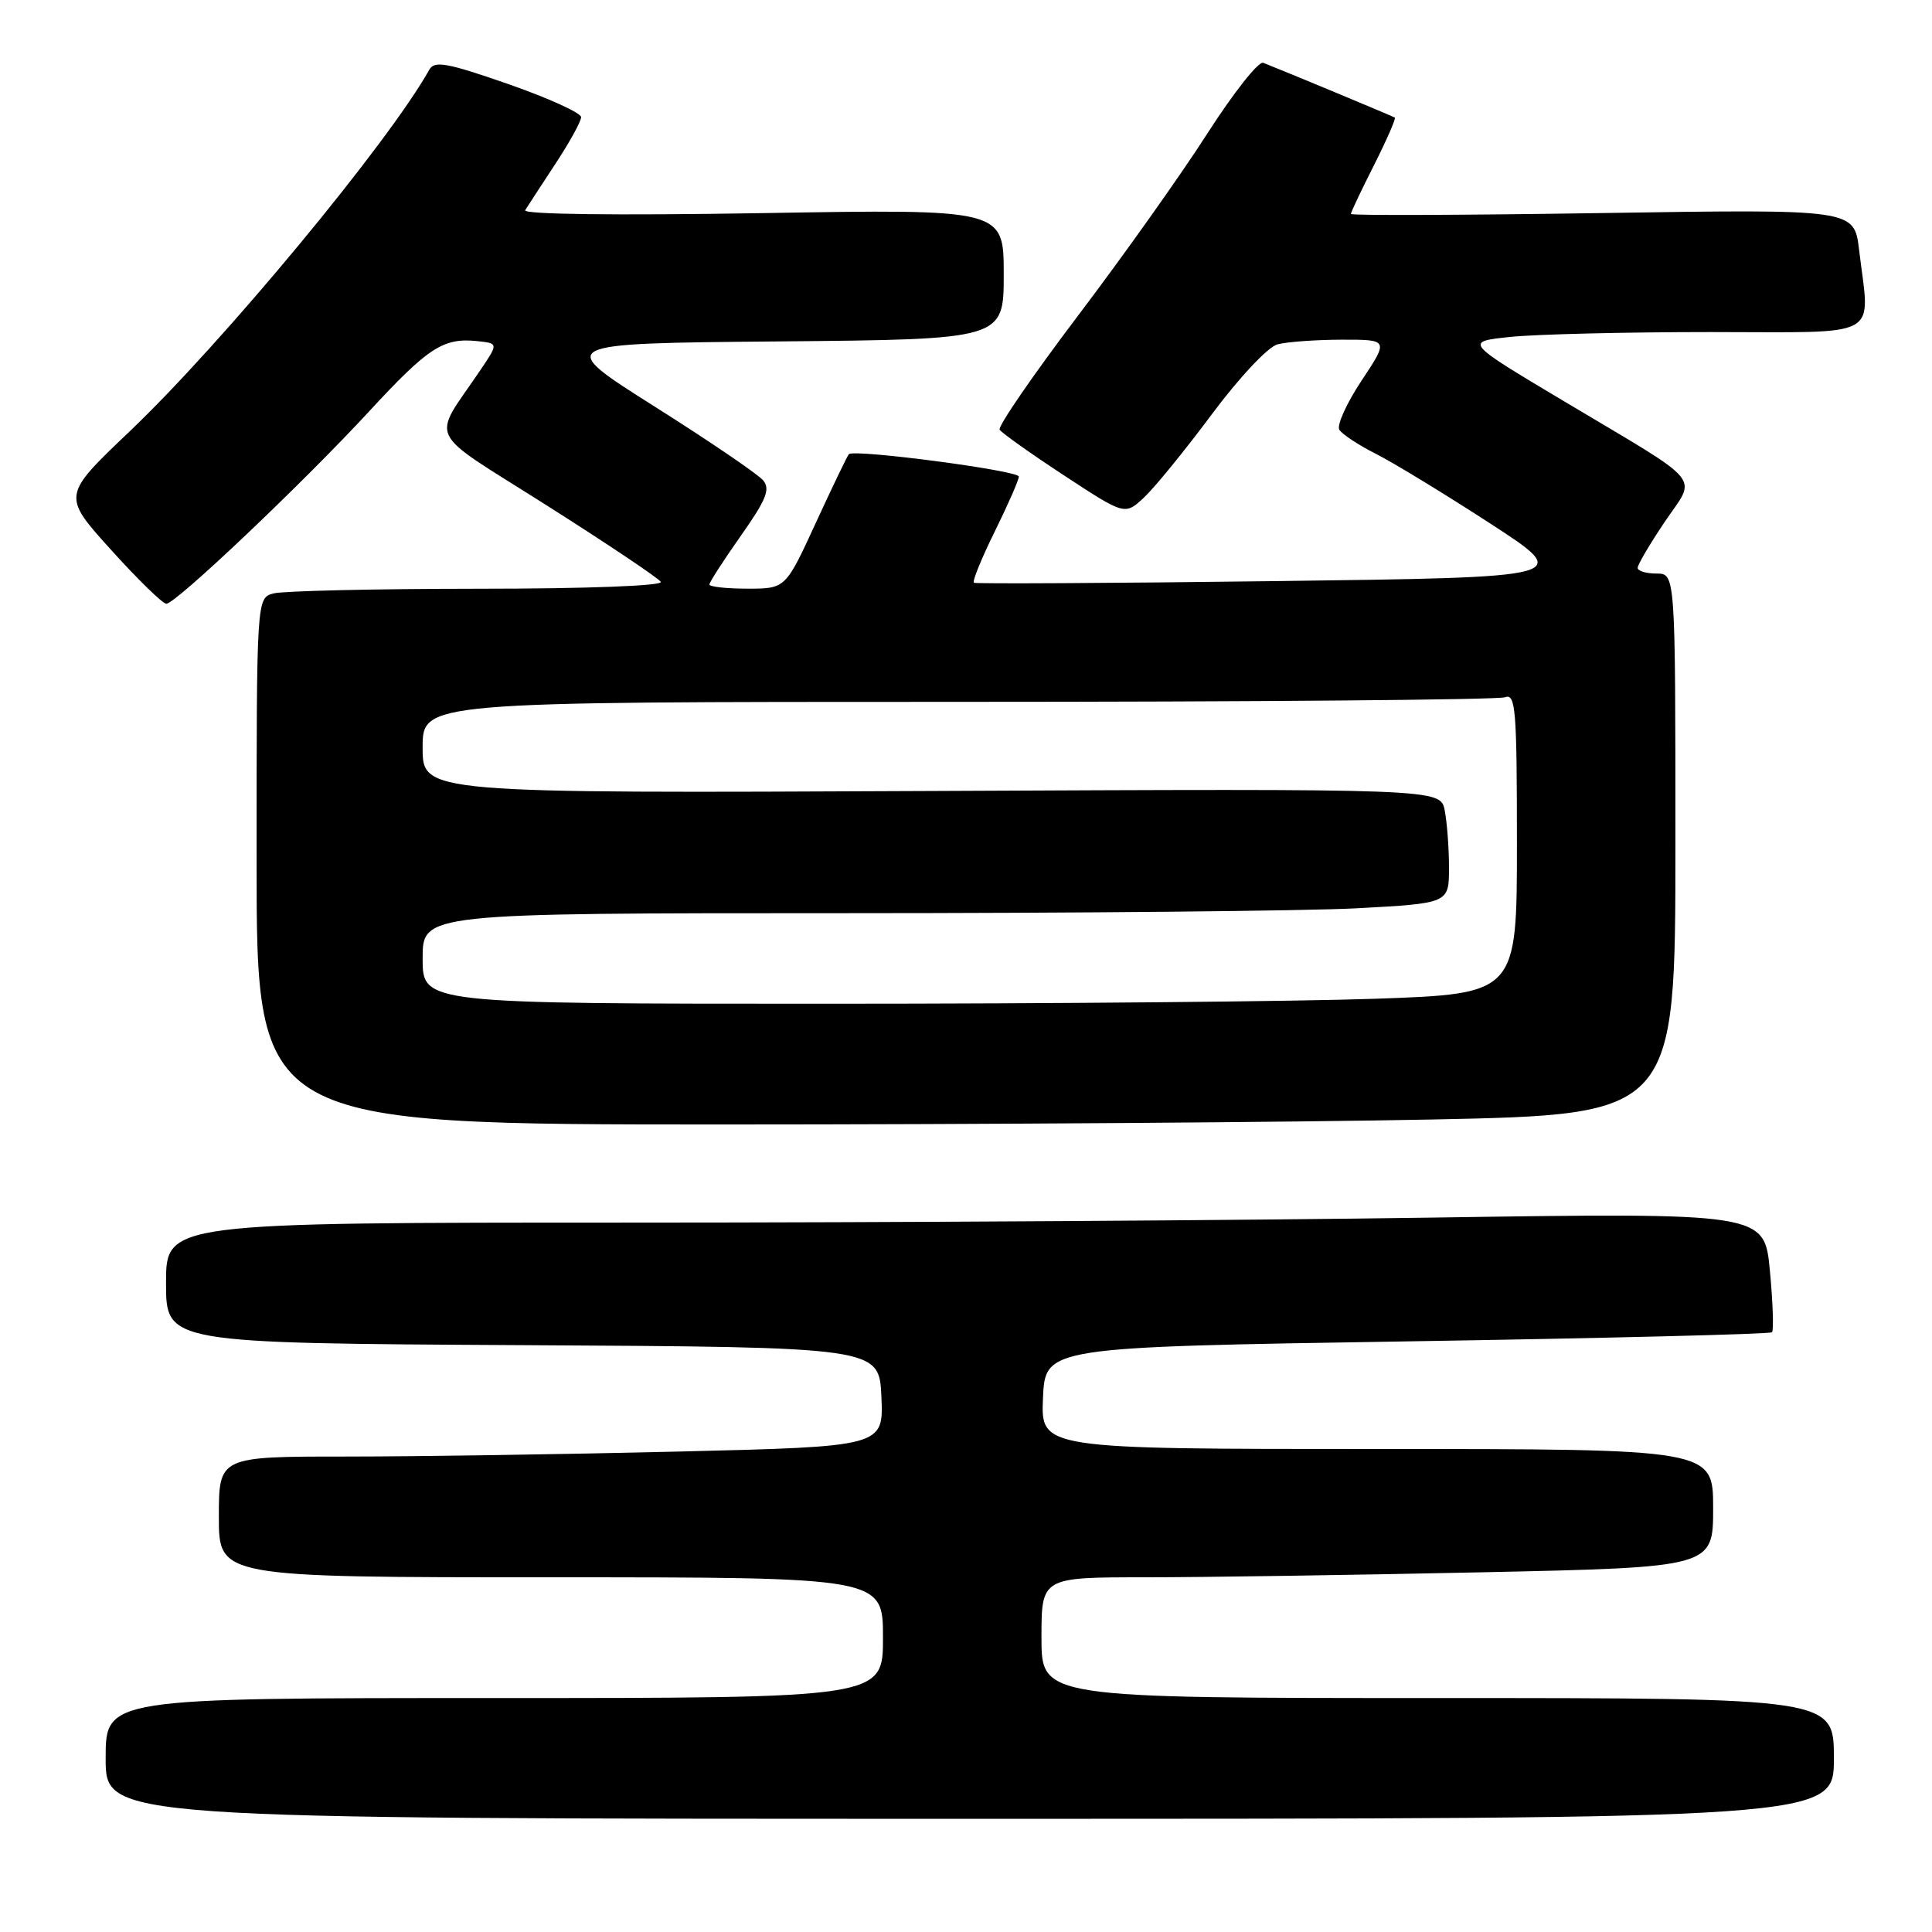 <?xml version="1.0" encoding="UTF-8" standalone="no"?>
<!DOCTYPE svg PUBLIC "-//W3C//DTD SVG 1.1//EN" "http://www.w3.org/Graphics/SVG/1.1/DTD/svg11.dtd" >
<svg xmlns="http://www.w3.org/2000/svg" xmlns:xlink="http://www.w3.org/1999/xlink" version="1.1" viewBox="0 0 256 256">
 <g >
 <path fill="currentColor"
d=" M 243.00 233.00 C 243.00 225.00 243.00 225.00 190.50 225.00 C 138.00 225.00 138.00 225.00 138.00 217.00 C 138.00 209.00 138.00 209.00 151.75 209.00 C 159.31 209.00 179.34 208.70 196.25 208.34 C 227.00 207.68 227.00 207.68 227.00 199.84 C 227.00 192.00 227.00 192.00 182.45 192.00 C 137.91 192.00 137.91 192.00 138.20 185.25 C 138.50 178.50 138.50 178.50 186.43 177.74 C 212.79 177.32 234.55 176.78 234.80 176.53 C 235.04 176.29 234.92 172.62 234.52 168.38 C 233.80 160.68 233.80 160.68 189.65 161.34 C 165.37 161.70 117.71 162.00 83.75 162.00 C 22.00 162.00 22.00 162.00 22.00 169.99 C 22.00 177.98 22.00 177.98 69.25 178.24 C 116.50 178.50 116.50 178.50 116.79 185.09 C 117.08 191.68 117.08 191.68 89.88 192.34 C 74.92 192.70 55.10 193.00 45.84 193.00 C 29.00 193.00 29.00 193.00 29.00 201.00 C 29.00 209.00 29.00 209.00 73.00 209.00 C 117.00 209.00 117.00 209.00 117.00 217.00 C 117.00 225.00 117.00 225.00 65.50 225.00 C 14.00 225.00 14.00 225.00 14.00 233.00 C 14.00 241.00 14.00 241.00 128.50 241.00 C 243.00 241.00 243.00 241.00 243.00 233.00 Z  M 189.75 148.34 C 222.00 147.68 222.00 147.68 222.00 111.84 C 222.00 76.00 222.00 76.00 219.50 76.00 C 218.12 76.00 217.00 75.66 217.00 75.24 C 217.00 74.82 218.61 72.08 220.58 69.16 C 224.83 62.85 226.18 64.47 207.26 53.18 C 194.02 45.28 194.02 45.28 200.16 44.64 C 203.53 44.29 215.45 44.00 226.65 44.00 C 249.73 44.00 247.77 45.09 246.34 33.11 C 245.69 27.71 245.69 27.71 212.34 28.23 C 194.00 28.51 179.00 28.57 179.00 28.35 C 179.00 28.12 180.38 25.21 182.07 21.87 C 183.75 18.53 184.99 15.70 184.82 15.58 C 184.53 15.39 170.14 9.40 167.38 8.32 C 166.77 8.08 163.44 12.30 159.98 17.69 C 156.53 23.09 148.81 33.95 142.84 41.83 C 136.87 49.72 132.20 56.51 132.46 56.94 C 132.72 57.36 136.56 60.09 141.00 63.00 C 149.06 68.29 149.06 68.29 151.61 65.90 C 153.02 64.58 157.06 59.61 160.60 54.86 C 164.20 50.02 168.02 45.96 169.27 45.63 C 170.50 45.30 174.32 45.02 177.76 45.01 C 184.02 45.00 184.02 45.00 180.41 50.44 C 178.43 53.43 177.10 56.36 177.47 56.95 C 177.84 57.54 180.02 58.98 182.32 60.14 C 184.62 61.30 191.44 65.46 197.47 69.37 C 208.44 76.50 208.44 76.50 168.97 77.00 C 147.26 77.28 129.30 77.37 129.05 77.22 C 128.80 77.06 130.04 74.02 131.80 70.45 C 133.56 66.88 135.00 63.60 135.00 63.15 C 135.00 62.35 113.19 59.48 112.48 60.18 C 112.28 60.39 110.31 64.48 108.10 69.28 C 104.09 78.00 104.09 78.00 99.05 78.00 C 96.27 78.00 94.00 77.75 94.00 77.45 C 94.00 77.15 95.87 74.25 98.16 71.00 C 101.53 66.22 102.10 64.82 101.12 63.65 C 100.46 62.85 93.98 58.44 86.71 53.85 C 73.50 45.50 73.50 45.50 103.25 45.24 C 133.00 44.97 133.00 44.97 133.00 36.34 C 133.00 27.70 133.00 27.70 101.01 28.24 C 81.53 28.56 69.25 28.41 69.59 27.85 C 69.91 27.34 71.70 24.59 73.58 21.73 C 75.46 18.88 77.00 16.09 77.00 15.52 C 76.99 14.96 72.65 12.99 67.35 11.14 C 59.25 8.32 57.57 8.01 56.89 9.23 C 51.46 18.94 29.49 45.45 17.14 57.20 C 8.23 65.68 8.23 65.68 14.70 72.84 C 18.25 76.78 21.56 80.00 22.04 80.00 C 23.29 80.00 40.12 64.03 48.92 54.50 C 56.75 46.02 58.75 44.73 63.24 45.20 C 66.04 45.50 66.04 45.50 63.68 49.00 C 57.14 58.70 56.13 56.62 72.46 66.98 C 80.46 72.05 87.25 76.60 87.56 77.10 C 87.89 77.62 77.81 78.01 63.31 78.01 C 49.66 78.02 37.49 78.30 36.25 78.63 C 34.00 79.23 34.00 79.23 34.00 114.12 C 34.00 149.00 34.00 149.00 95.75 149.00 C 129.71 149.00 172.01 148.70 189.75 148.34 Z  M 56.00 127.00 C 56.00 121.00 56.00 121.00 111.84 121.00 C 142.56 121.00 173.16 120.71 179.84 120.35 C 192.00 119.69 192.00 119.69 192.00 114.97 C 192.00 112.37 191.74 108.96 191.43 107.37 C 190.85 104.50 190.85 104.50 123.43 104.81 C 56.00 105.12 56.00 105.12 56.00 99.06 C 56.00 93.00 56.00 93.00 126.92 93.00 C 165.92 93.00 198.55 92.73 199.42 92.39 C 200.83 91.85 201.00 93.95 201.00 111.73 C 201.00 131.68 201.00 131.68 182.25 132.34 C 171.94 132.70 139.31 133.00 109.75 133.00 C 56.00 133.00 56.00 133.00 56.00 127.00 Z "/>
</g>
</svg>